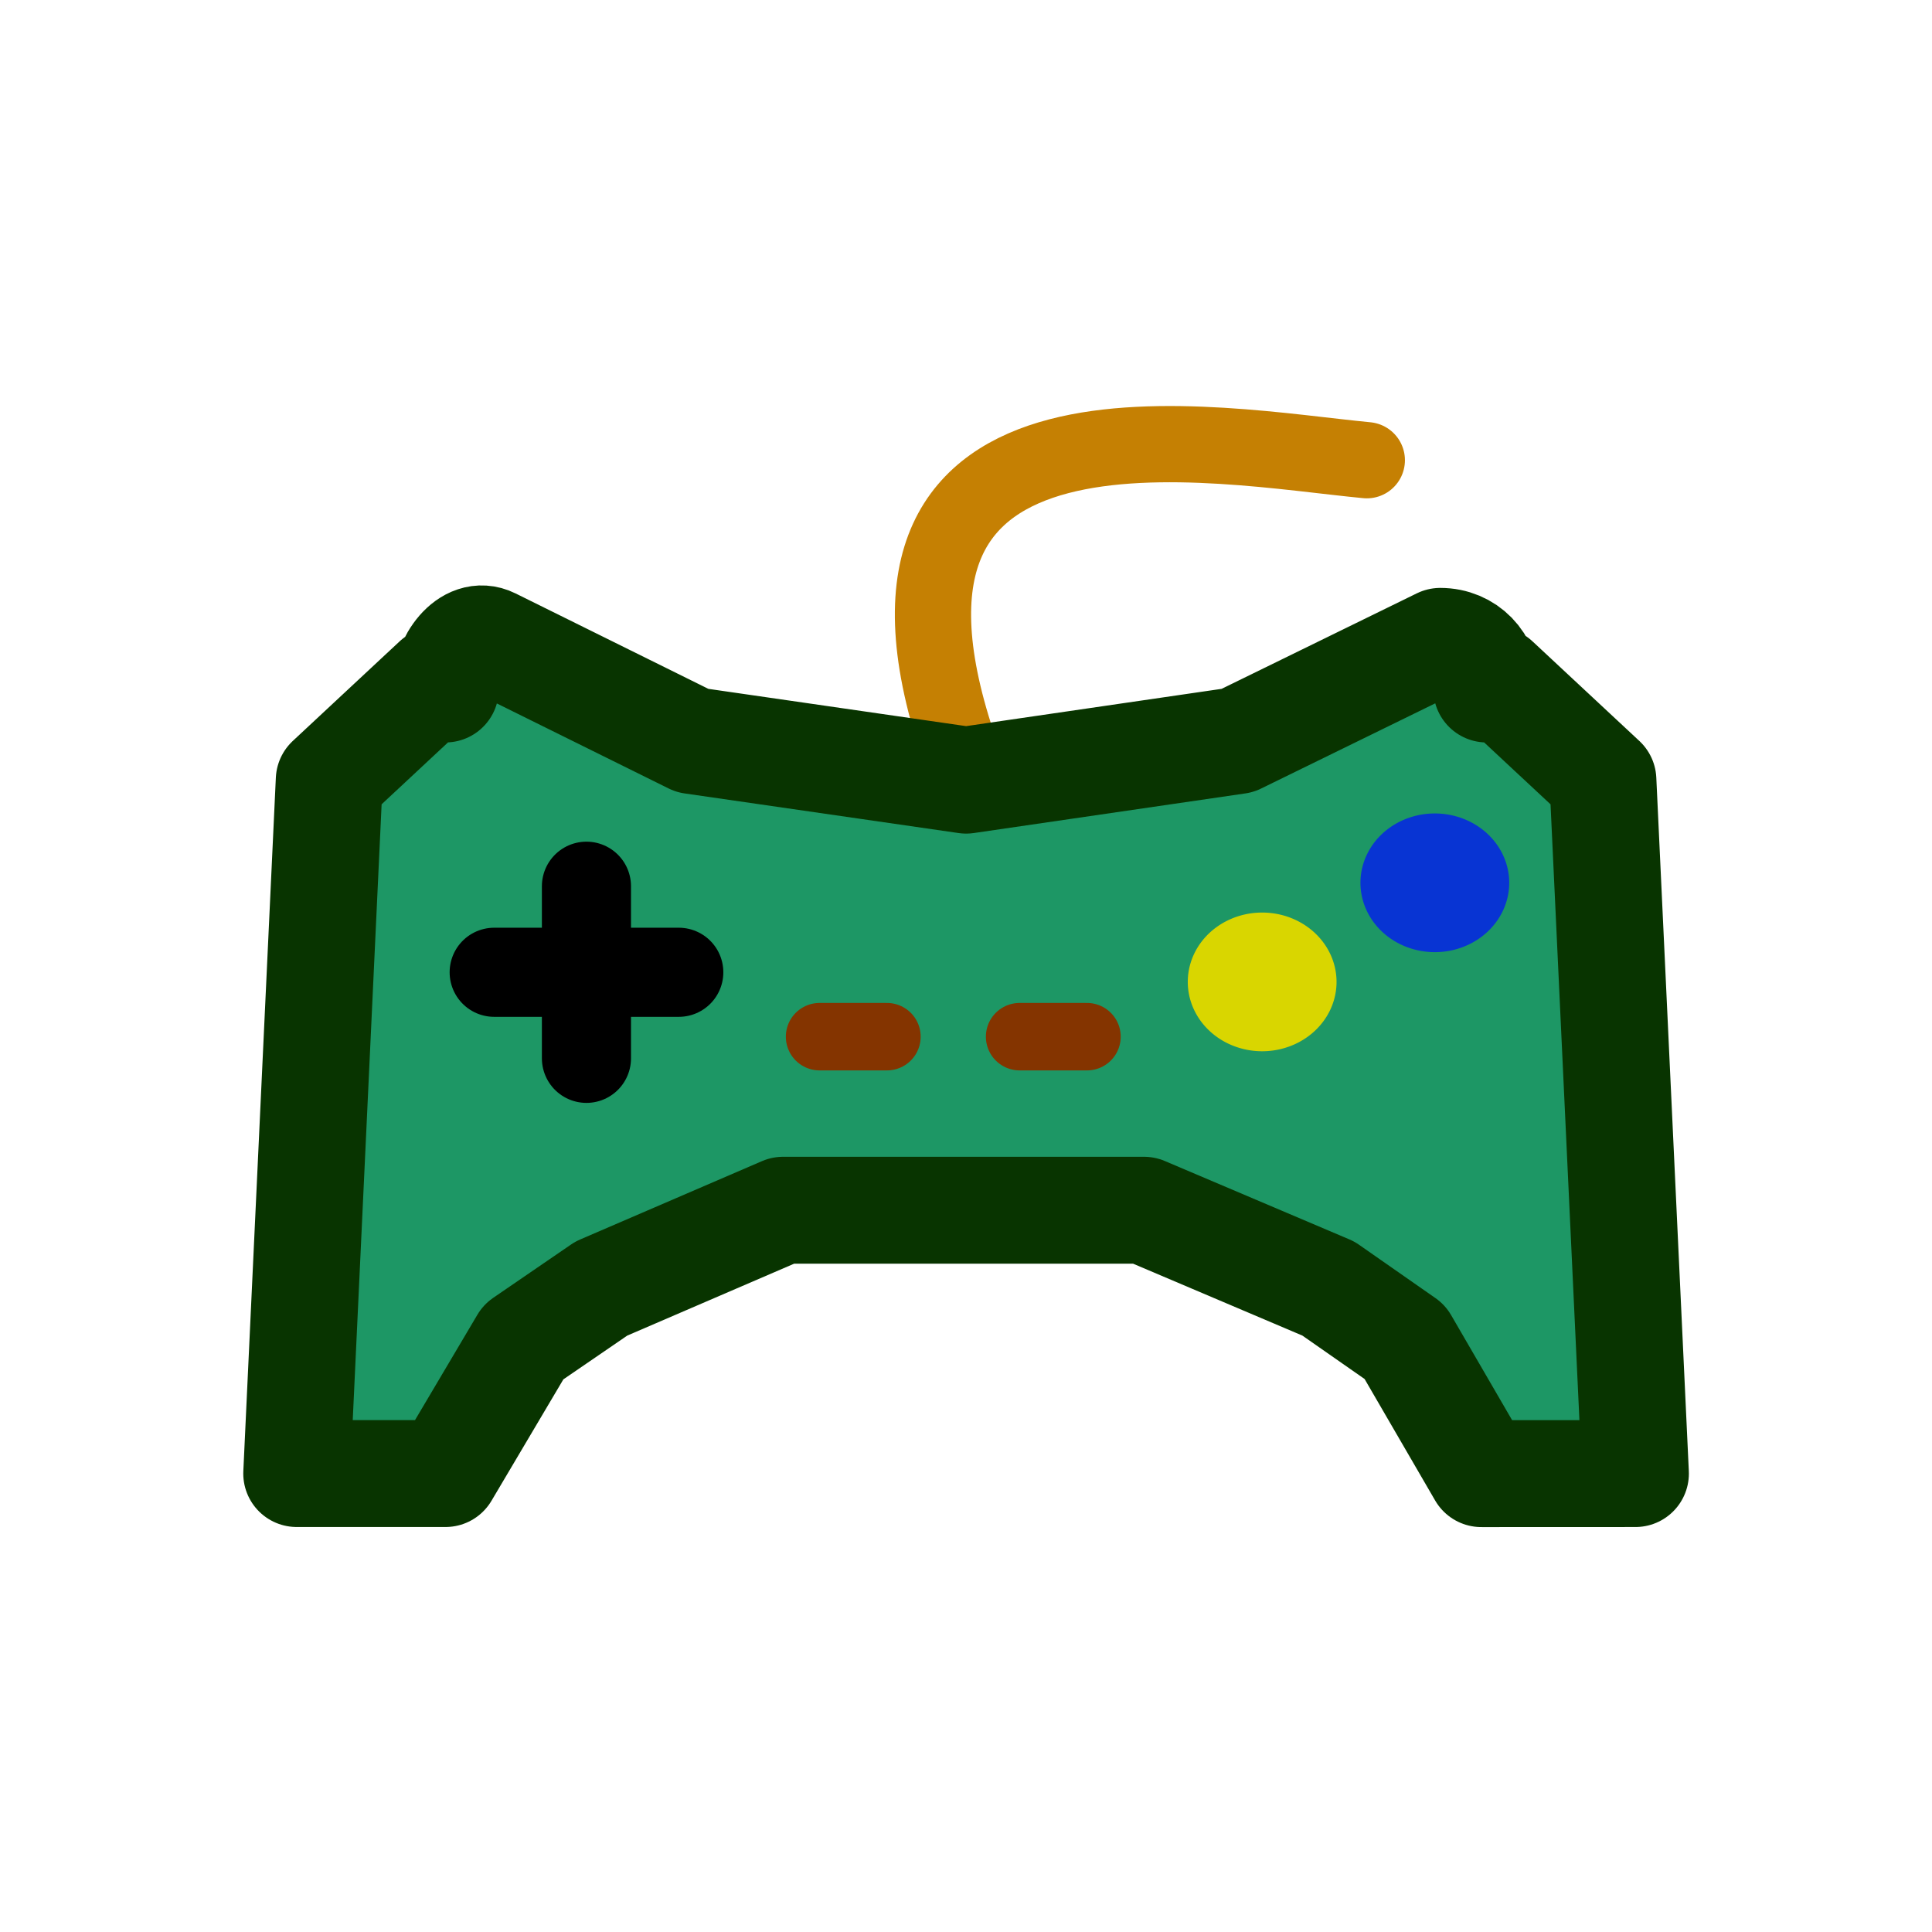 <?xml version="1.0" encoding="UTF-8" standalone="no"?>
<!-- Created with Inkscape (http://www.inkscape.org/) -->

<svg
   xmlns:dc="http://purl.org/dc/elements/1.1/"
   xmlns:cc="http://creativecommons.org/ns#"
   xmlns:rdf="http://www.w3.org/1999/02/22-rdf-syntax-ns#"
   xmlns:svg="http://www.w3.org/2000/svg"
   xmlns="http://www.w3.org/2000/svg"
   xmlns:sodipodi="http://sodipodi.sourceforge.net/DTD/sodipodi-0.dtd"
   xmlns:inkscape="http://www.inkscape.org/namespaces/inkscape"
   width="24"
   height="24"
   id="svg2"
   version="1.1"
   inkscape:version="0.48.4 r9939"
   sodipodi:docname="ic_category_gaming.svg">
  <defs
     id="defs4" />
  <sodipodi:namedview
     id="base"
     pagecolor="#ffffff"
     bordercolor="#666666"
     borderopacity="1.0"
     inkscape:pageopacity="0.0"
     inkscape:pageshadow="2"
     inkscape:zoom="15.839192"
     inkscape:cx="10.32038"
     inkscape:cy="5.6067327"
     inkscape:document-units="px"
     inkscape:current-layer="layer2"
     showgrid="true"
     inkscape:window-width="1680"
     inkscape:window-height="1026"
     inkscape:window-x="0"
     inkscape:window-y="24"
     inkscape:window-maximized="1">
    <inkscape:grid
       type="xygrid"
       id="grid2985"
       empspacing="5"
       visible="true"
       enabled="true"
       snapvisiblegridlinesonly="true" />
  </sodipodi:namedview>
  <g
     inkscape:groupmode="layer"
     id="layer2"
     inkscape:label="Layer">
    <path
       transform="translate(0,-1028.362)"
       style="fill:none;stroke:#c58003;stroke-width:0.947px;stroke-linecap:round;stroke-linejoin:miter;stroke-opacity:1"
       d="m 11.896,1037.607 c -1.553,-4.658 3.212,-3.706 5.083,-3.528"
       id="path3797"
       inkscape:connector-curvature="0" />
  </g>
  <g
     inkscape:label="Layer 1"
     inkscape:groupmode="layer"
     id="layer1"
     transform="translate(0,-1028.362)">
    <path
       style="fill:#313df2;fill-opacity:1;stroke:#89d7ff;stroke-width:0.873;stroke-linecap:round;stroke-linejoin:miter;stroke-miterlimit:4;stroke-opacity:1;stroke-dasharray:none"
       d="m 11.42,1039.669 c 1.129,0 1.129,0 1.129,0 l 0,0"
       id="path3987"
       inkscape:connector-curvature="0" />
    <path
       style="fill:#1d9765;fill-opacity:1;fill-rule:nonzero;stroke:#083400;stroke-width:1.328;stroke-linecap:round;stroke-linejoin:round;stroke-miterlimit:4;stroke-opacity:1;stroke-dasharray:none"
       d="m 6.11,1036.329 c -0.293,-0.145 -0.577,0.256 -0.577,0.592 l -0.115,-0.107 -1.328,1.238 -0.404,8.615 1.848,0 0.968,-1.635 0.968,-0.663 2.258,-0.973 2.192,0 2.291,0 2.291,0.973 0.95,0.663 0.95,1.636 1.914,-8e-4 -0.404,-8.615 -1.328,-1.238 -0.115,0.107 c 0,-0.336 -0.248,-0.592 -0.577,-0.592 l -2.518,1.232 -3.372,0.492 -3.402,-0.492 z"
       id="rect2993"
       inkscape:connector-curvature="0"
       sodipodi:nodetypes="scccccccccccccccccscccs" />
    <path
       style="fill:#080000;fill-opacity:1;stroke:#000000;stroke-width:1.107px;stroke-linecap:round;stroke-linejoin:miter;stroke-opacity:1"
       d="m 8.432,1040.44 -2.293,0"
       id="path3002"
       inkscape:connector-curvature="0" />
    <path
       style="fill:#080000;fill-opacity:1;stroke:#000000;stroke-width:1.107px;stroke-linecap:round;stroke-linejoin:miter;stroke-opacity:1"
       d="m 7.285,1039.371 0,2.138"
       id="path3004"
       inkscape:connector-curvature="0" />
    <path
       sodipodi:type="arc"
       style="fill:#d9d600;fill-opacity:1;fill-rule:nonzero;stroke:none"
       id="path3774"
       sodipodi:cx="-9.5"
       sodipodi:cy="2.5"
       sodipodi:rx="0.5"
       sodipodi:ry="0.5"
       d="m -9,2.5 a 0.5,0.5 0 1 1 -1,0 0.5,0.5 0 1 1 1,0 z"
       transform="matrix(1.848,0,0,1.723,33.235,1036.252)" />
    <path
       transform="matrix(1.848,0,0,1.723,35.38,1035.021)"
       d="m -9,2.5 a 0.5,0.5 0 1 1 -1,0 0.5,0.5 0 1 1 1,0 z"
       sodipodi:ry="0.5"
       sodipodi:rx="0.5"
       sodipodi:cy="2.5"
       sodipodi:cx="-9.5"
       id="path3776"
       style="fill:#0834d3;fill-opacity:1;fill-rule:nonzero;stroke:none"
       sodipodi:type="arc" />
    <path
       style="fill:#085000;fill-opacity:1;stroke:#843400;stroke-width:0.838px;stroke-linecap:round;stroke-linejoin:miter;stroke-opacity:1"
       d="m 10.181,1041.24 c 0.837,0 0.837,0 0.837,0"
       id="path3778"
       inkscape:connector-curvature="0" />
    <path
       inkscape:connector-curvature="0"
       id="path3780"
       d="m 12.666,1041.24 c 0.837,0 0.837,0 0.837,0"
       style="fill:#085000;fill-opacity:1;stroke:#843400;stroke-width:0.838px;stroke-linecap:round;stroke-linejoin:miter;stroke-opacity:1" />
  </g>
</svg>
